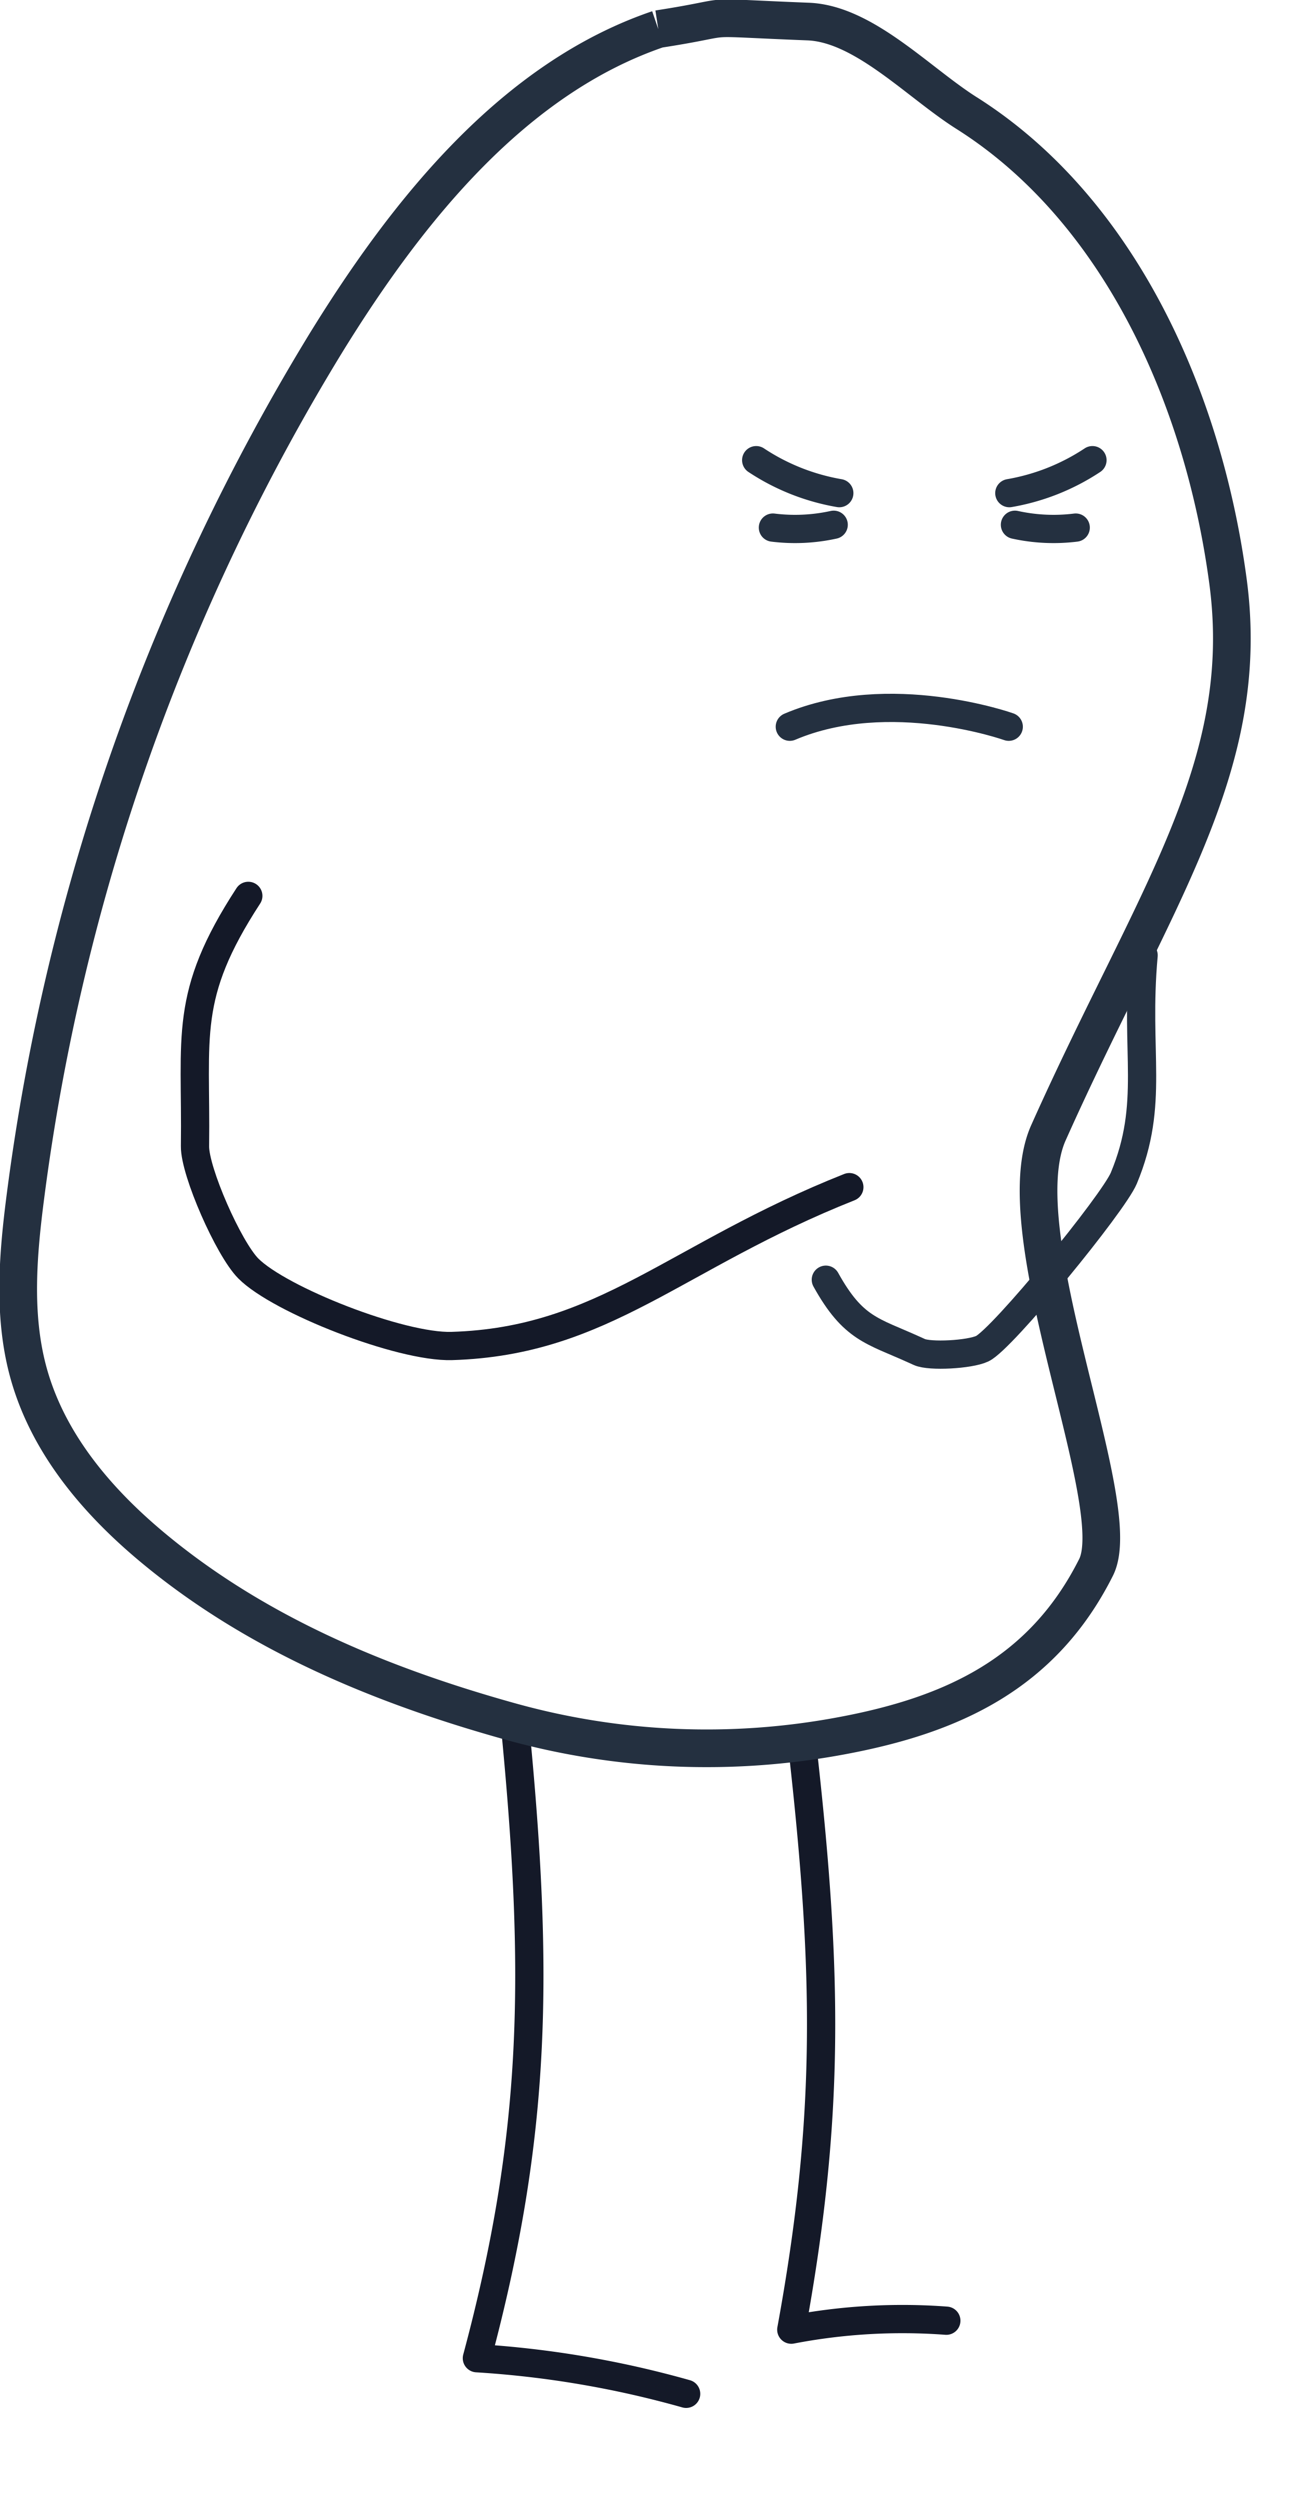 <svg width="138.042" height="265.417" xmlns="http://www.w3.org/2000/svg"><g data-name="Group 906"><g data-name="Group 316"><g data-name="Group 895"><g fill="none" data-name="Group 894"><path stroke="#141928" stroke-linecap="round" stroke-linejoin="round" stroke-width="3.001" d="M85.316 186.445c2.567 23.174 2.82 38.432-1.291 60.897a62.48 62.48 0 0 1 16.461-.951" data-name="Path 578"/><path stroke="#141928" stroke-linecap="round" stroke-linejoin="round" stroke-width="3" d="M54.66 182.903c2.591 26.575 2.36 43.648-4.021 67.47a105.386 105.386 0 0 1 22.22 3.781" data-name="Path 579"/><path stroke="#243040" stroke-miterlimit="10" stroke-width="4" d="M69.897 3.086C54.663 8.27 43.416 22.11 34.597 36.433a230.208 230.208 0 0 0-31.874 90.422c-.809 6.2-1.362 12.617.233 18.639 2.021 7.641 7.3 13.828 13.133 18.707 11.07 9.264 24.478 14.776 38.058 18.559a77.71 77.71 0 0 0 35.251 1.521c11.75-2.191 21.326-6.594 26.991-17.878 3.353-6.678-9.849-35.556-5.045-46.17 11.1-24.81 21.695-38.705 19.052-58.508s-11.726-39.6-27.769-49.728C97.52 8.77 91.734 2.522 85.814 2.289c-12.854-.507-6.681-.628-15.914.8" data-name="Path 580"/><path stroke="#141928" stroke-linecap="round" stroke-linejoin="round" stroke-width="3" d="M90.188 126.04c-18.491 7.336-26.052 16.372-42.206 16.866-5.45.169-18.311-4.898-21.614-8.23-2.099-2.114-5.697-10.305-5.662-12.981.156-11.779-1.277-15.926 5.661-26.579" data-name="Path 584"/><path stroke="#243040" stroke-linecap="round" stroke-linejoin="round" stroke-width="3" d="M121.435 101.425c-.942 10.355 1.208 15.706-2.099 23.657-1.115 2.681-12.919 17.12-15.035 18.11-1.344.63-5.57.861-6.681.352-.105-.05-.205-.093-.574-.26-4.424-2.003-6.453-2.181-9.354-7.416" data-name="Path 1339"/></g></g></g><g fill="none" stroke="#243040" stroke-linecap="round" stroke-linejoin="round" stroke-width="3" data-name="Group 319"><g data-name="Group 317"><path d="M107.178 52.357a23.053 23.053 0 0 0 8.825-3.5" data-name="Path 585"/><path d="M107.774 55.715a19.048 19.048 0 0 0 6.452.3" data-name="Path 586"/></g><g data-name="Group 318"><path d="M89.121 52.357a23.035 23.035 0 0 1-8.823-3.5" data-name="Path 587"/><path d="M88.525 55.715a19.046 19.046 0 0 1-6.452.3" data-name="Path 588"/></g><path d="M107.115 77.158s-12.666-4.5-23.248 0" data-name="Path 589"/></g></g></svg>